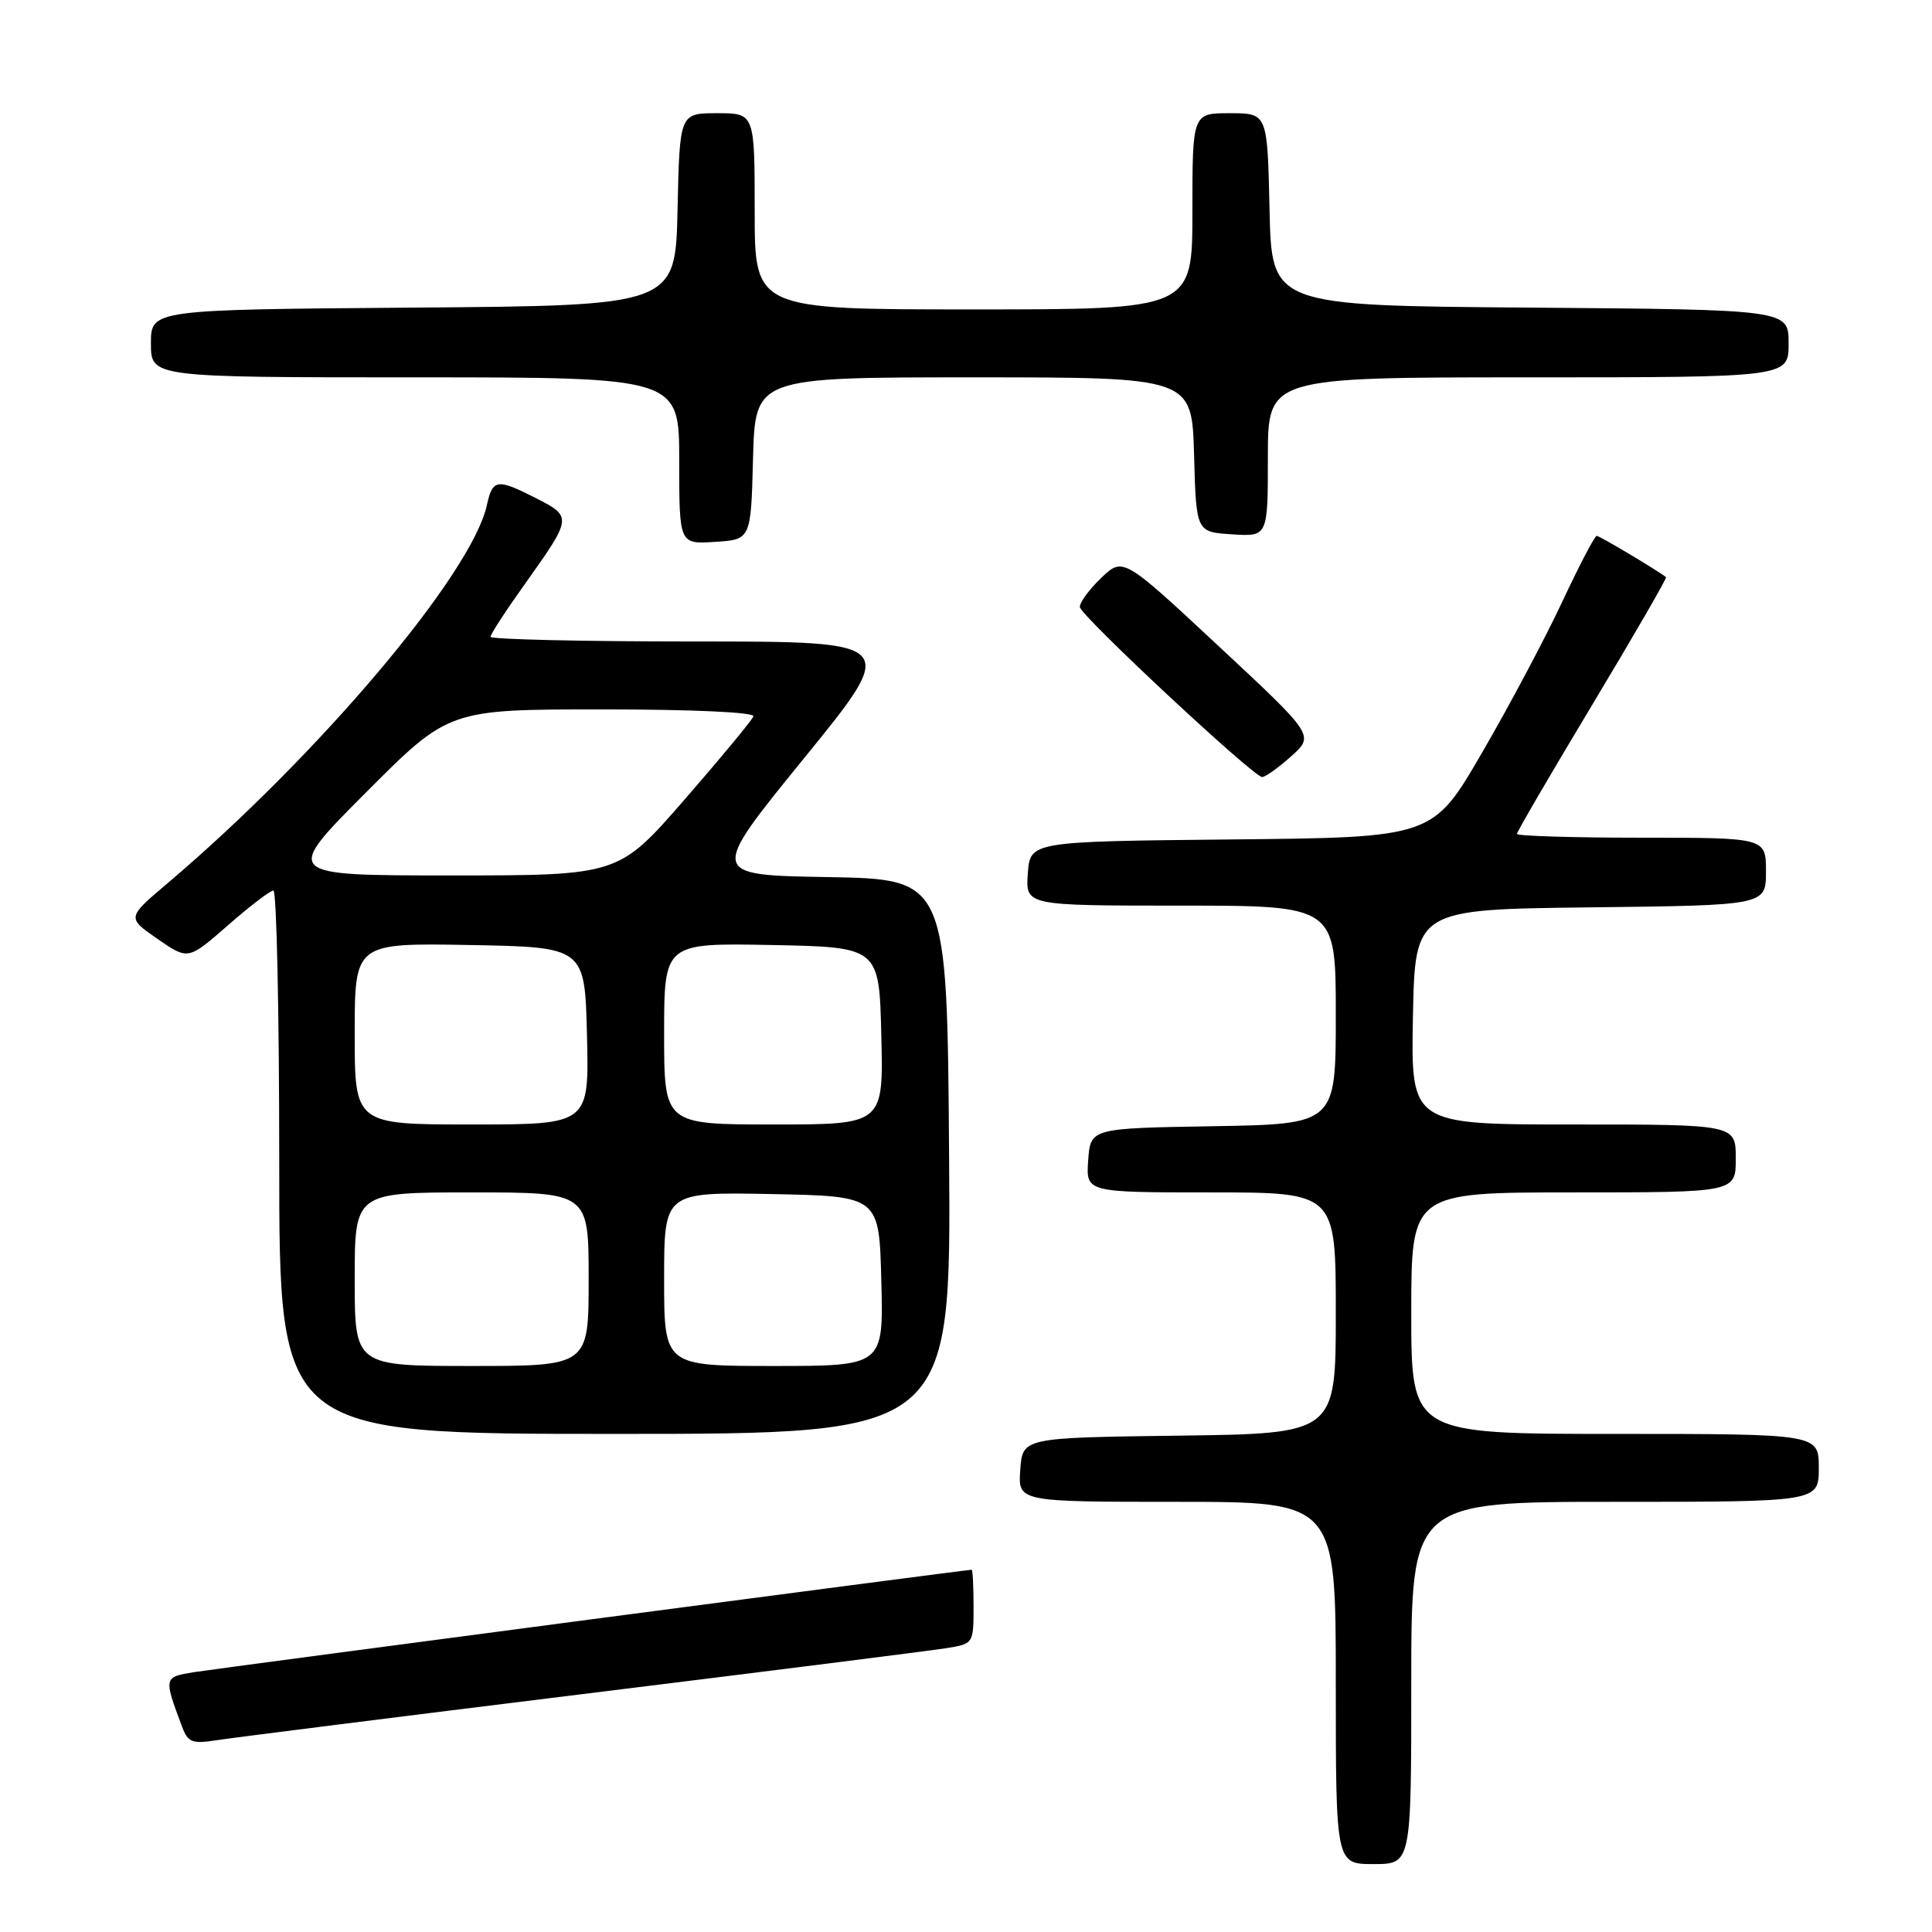 <?xml version="1.0" encoding="UTF-8" standalone="no"?>
<!DOCTYPE svg PUBLIC "-//W3C//DTD SVG 1.1//EN" "http://www.w3.org/Graphics/SVG/1.1/DTD/svg11.dtd" >
<svg xmlns="http://www.w3.org/2000/svg" xmlns:xlink="http://www.w3.org/1999/xlink" version="1.1" viewBox="0 0 256 256">
 <g >
 <path fill="currentColor"
d=" M 187.00 223.00 C 187.00 199.00 187.00 199.00 214.00 199.00 C 241.00 199.00 241.00 199.00 241.00 194.50 C 241.00 190.00 241.00 190.00 214.00 190.00 C 187.00 190.00 187.00 190.00 187.00 174.00 C 187.00 158.00 187.00 158.00 208.50 158.00 C 230.00 158.00 230.00 158.00 230.00 153.50 C 230.00 149.00 230.00 149.00 208.47 149.00 C 186.95 149.00 186.95 149.00 187.22 134.75 C 187.50 120.50 187.50 120.50 210.75 120.23 C 234.00 119.96 234.00 119.96 234.00 115.48 C 234.00 111.00 234.00 111.00 217.50 111.00 C 208.43 111.00 201.00 110.77 201.00 110.50 C 201.00 110.22 205.50 102.50 211.01 93.34 C 216.51 84.18 220.90 76.59 220.76 76.48 C 219.68 75.61 211.94 71.00 211.57 71.00 C 211.31 71.00 209.25 74.94 207.00 79.75 C 204.75 84.56 199.97 93.56 196.38 99.73 C 189.86 110.97 189.86 110.97 163.18 111.23 C 136.50 111.50 136.50 111.50 136.19 115.75 C 135.89 120.00 135.89 120.00 156.44 120.00 C 177.00 120.00 177.00 120.00 177.00 134.48 C 177.00 148.95 177.00 148.95 160.75 149.23 C 144.50 149.50 144.50 149.50 144.19 153.75 C 143.89 158.00 143.89 158.00 160.44 158.00 C 177.00 158.00 177.00 158.00 177.00 173.98 C 177.00 189.96 177.00 189.96 156.25 190.23 C 135.50 190.50 135.50 190.50 135.19 194.75 C 134.89 199.00 134.89 199.00 155.94 199.00 C 177.00 199.00 177.00 199.00 177.00 223.00 C 177.00 247.00 177.00 247.00 182.00 247.00 C 187.00 247.00 187.00 247.00 187.00 223.00 Z  M 77.00 224.50 C 101.48 221.48 123.19 218.74 125.25 218.41 C 128.99 217.83 129.00 217.82 129.00 212.91 C 129.00 210.21 128.89 208.00 128.75 208.00 C 127.95 208.01 28.84 221.07 25.71 221.57 C 21.67 222.23 21.67 222.23 24.14 228.84 C 24.91 230.88 25.48 231.10 28.76 230.58 C 30.82 230.26 52.52 227.52 77.00 224.50 Z  M 125.76 153.25 C 125.50 116.50 125.50 116.50 109.72 116.22 C 93.95 115.95 93.95 115.95 106.54 100.47 C 119.13 85.00 119.13 85.00 92.06 85.00 C 77.18 85.00 65.00 84.72 65.00 84.38 C 65.00 84.03 67.03 80.91 69.51 77.44 C 75.81 68.60 75.83 68.47 71.12 66.06 C 65.84 63.37 65.28 63.44 64.51 66.95 C 62.51 76.06 42.19 100.10 22.16 117.07 C 16.81 121.60 16.81 121.60 20.87 124.41 C 24.93 127.22 24.93 127.22 30.20 122.61 C 33.09 120.07 35.81 118.00 36.23 118.00 C 36.65 118.00 37.00 134.20 37.00 154.00 C 37.00 190.00 37.00 190.00 81.51 190.00 C 126.02 190.00 126.02 190.00 125.76 153.25 Z  M 171.07 100.23 C 174.18 97.45 174.18 97.45 161.49 85.63 C 148.81 73.81 148.81 73.81 145.90 76.59 C 144.31 78.12 143.04 79.85 143.09 80.44 C 143.19 81.59 166.03 102.89 167.23 102.96 C 167.64 102.98 169.37 101.75 171.07 100.23 Z  M 99.78 60.75 C 100.07 50.00 100.07 50.00 129.00 50.00 C 157.93 50.00 157.93 50.00 158.22 60.25 C 158.50 70.50 158.50 70.50 163.25 70.80 C 168.00 71.11 168.00 71.11 168.00 60.55 C 168.00 50.00 168.00 50.00 202.50 50.00 C 237.00 50.00 237.00 50.00 237.00 45.51 C 237.00 41.03 237.00 41.03 202.75 40.76 C 168.50 40.50 168.50 40.50 168.22 27.75 C 167.94 15.00 167.94 15.00 162.97 15.00 C 158.00 15.00 158.00 15.00 158.00 28.00 C 158.00 41.00 158.00 41.00 129.00 41.00 C 100.00 41.00 100.00 41.00 100.00 28.00 C 100.00 15.00 100.00 15.00 95.03 15.00 C 90.06 15.00 90.06 15.00 89.78 27.75 C 89.50 40.50 89.50 40.50 54.75 40.76 C 20.00 41.03 20.00 41.03 20.00 45.51 C 20.00 50.00 20.00 50.00 55.00 50.00 C 90.00 50.00 90.00 50.00 90.00 61.05 C 90.00 72.11 90.00 72.11 94.75 71.80 C 99.50 71.50 99.50 71.50 99.78 60.75 Z  M 47.00 169.50 C 47.00 158.00 47.00 158.00 62.50 158.00 C 78.00 158.00 78.00 158.00 78.00 169.50 C 78.00 181.00 78.00 181.00 62.50 181.00 C 47.00 181.00 47.00 181.00 47.00 169.50 Z  M 88.00 169.47 C 88.00 157.95 88.00 157.95 102.25 158.22 C 116.50 158.50 116.50 158.50 116.78 169.75 C 117.07 181.00 117.07 181.00 102.53 181.00 C 88.00 181.00 88.00 181.00 88.00 169.47 Z  M 47.00 136.97 C 47.00 124.95 47.00 124.95 62.25 125.22 C 77.50 125.50 77.50 125.50 77.78 137.25 C 78.06 149.00 78.06 149.00 62.53 149.00 C 47.00 149.00 47.00 149.00 47.00 136.97 Z  M 88.00 136.97 C 88.00 124.95 88.00 124.95 102.25 125.22 C 116.50 125.50 116.50 125.50 116.78 137.25 C 117.06 149.00 117.06 149.00 102.53 149.00 C 88.00 149.00 88.00 149.00 88.00 136.97 Z  M 48.50 105.00 C 59.47 94.00 59.47 94.00 79.82 94.00 C 91.84 94.00 100.03 94.38 99.83 94.92 C 99.65 95.43 95.55 100.38 90.73 105.92 C 81.96 116.00 81.96 116.00 59.75 116.00 C 37.53 116.00 37.53 116.00 48.50 105.00 Z "/>
</g>
</svg>